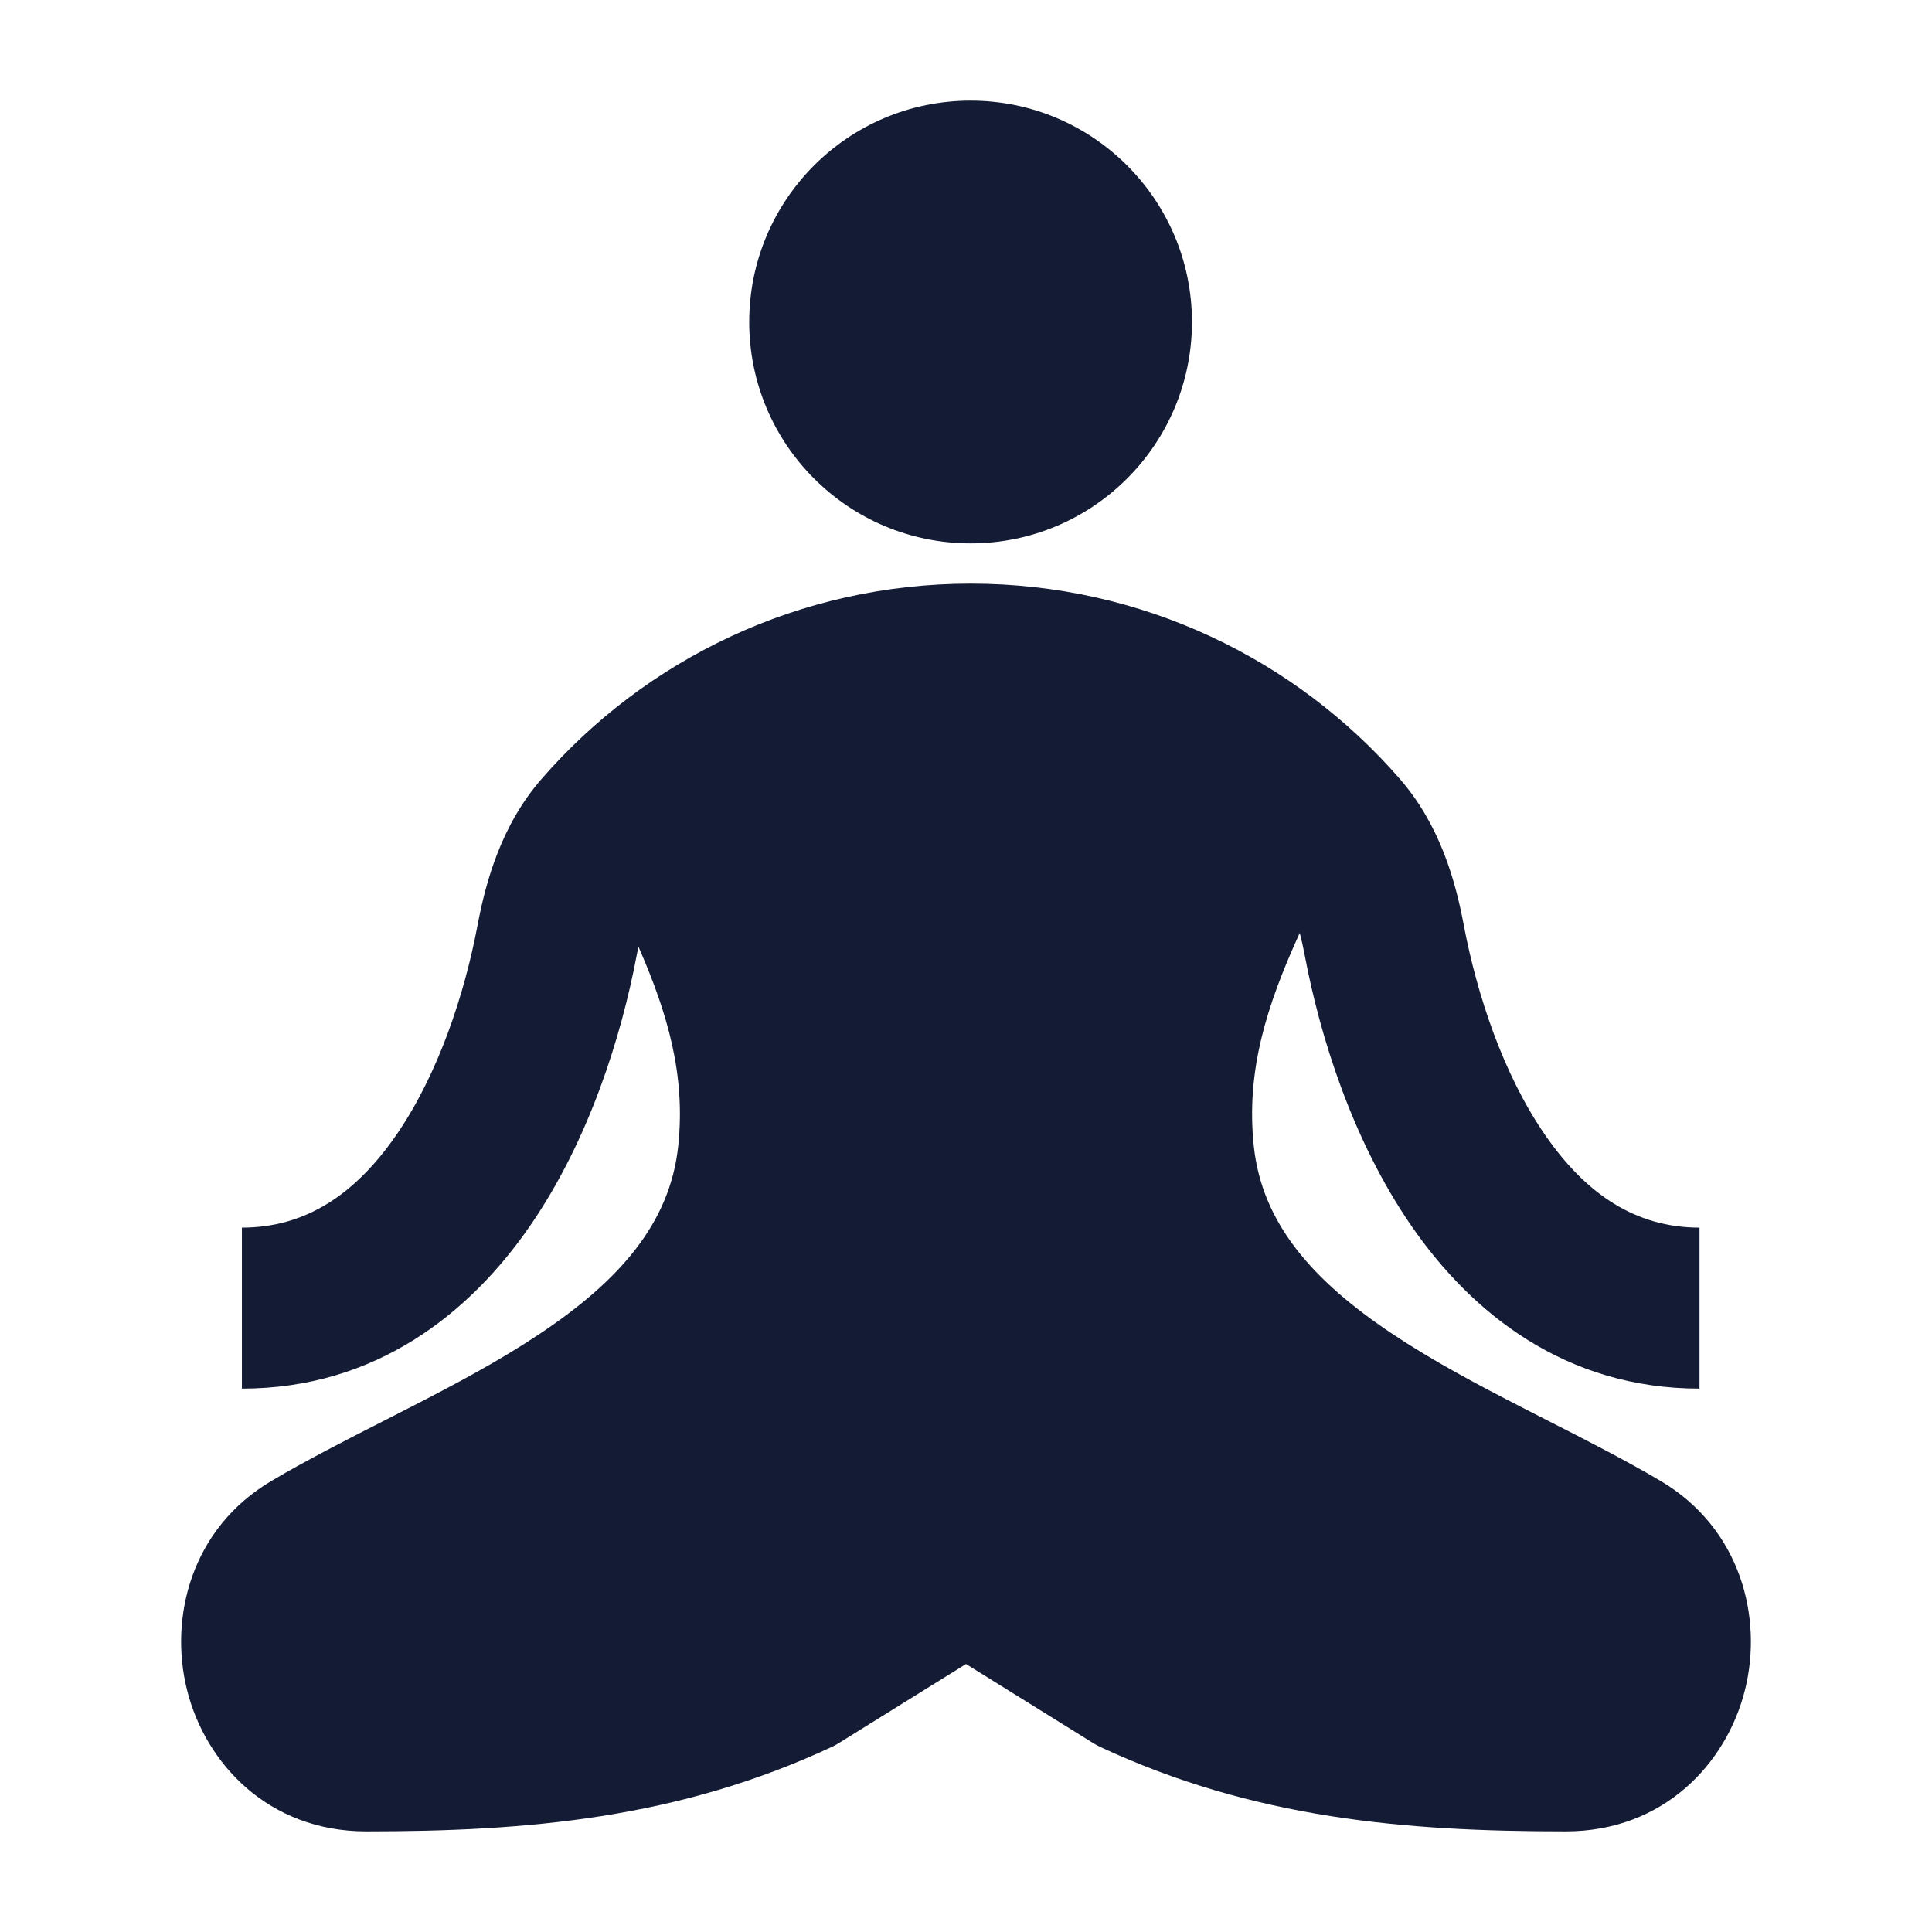 <svg width="24" height="24" viewBox="0 0 24 24" fill="none" xmlns="http://www.w3.org/2000/svg">
<path d="M14.807 4C14.807 2.481 13.575 1.25 12.057 1.25C10.538 1.25 9.307 2.481 9.307 4C9.307 5.519 10.538 6.75 12.057 6.75C13.575 6.75 14.807 5.519 14.807 4Z" fill="#141B34"/>
<path d="M12.058 7.25C14.19 7.25 16.101 8.193 17.391 9.678C17.894 10.257 18.083 10.957 18.184 11.495C18.346 12.35 18.672 13.344 19.193 14.098C19.701 14.834 20.318 15.25 21.112 15.25V17.25C19.446 17.25 18.281 16.313 17.534 15.23C16.799 14.165 16.398 12.874 16.207 11.863C16.188 11.763 16.168 11.672 16.146 11.589C15.736 12.488 15.476 13.3 15.575 14.236C15.676 15.193 16.303 15.909 17.302 16.574C17.799 16.905 18.354 17.201 18.933 17.497C19.031 17.548 19.131 17.599 19.232 17.65C19.706 17.891 20.192 18.139 20.627 18.396C21.623 18.984 21.902 20.091 21.677 20.992C21.449 21.907 20.665 22.75 19.451 22.75C17.458 22.75 15.579 22.594 13.663 21.699C13.636 21.686 13.61 21.672 13.584 21.656L12 20.671L10.416 21.656C10.39 21.672 10.364 21.686 10.337 21.699C8.421 22.594 6.542 22.75 4.549 22.75C3.335 22.75 2.551 21.907 2.323 20.992C2.098 20.091 2.377 18.984 3.373 18.396C3.808 18.139 4.294 17.891 4.768 17.65C4.869 17.599 4.969 17.548 5.067 17.497C5.646 17.201 6.202 16.905 6.698 16.574C7.697 15.909 8.324 15.193 8.425 14.236C8.518 13.36 8.296 12.592 7.931 11.76C7.924 11.793 7.917 11.828 7.91 11.863C7.719 12.874 7.318 14.165 6.583 15.23C5.836 16.313 4.67 17.25 3.005 17.25V15.25C3.799 15.25 4.416 14.834 4.924 14.098C5.444 13.344 5.771 12.35 5.932 11.495C6.034 10.957 6.223 10.257 6.726 9.678C8.016 8.193 9.927 7.25 12.058 7.25Z" fill="#141B34"/>
</svg>
